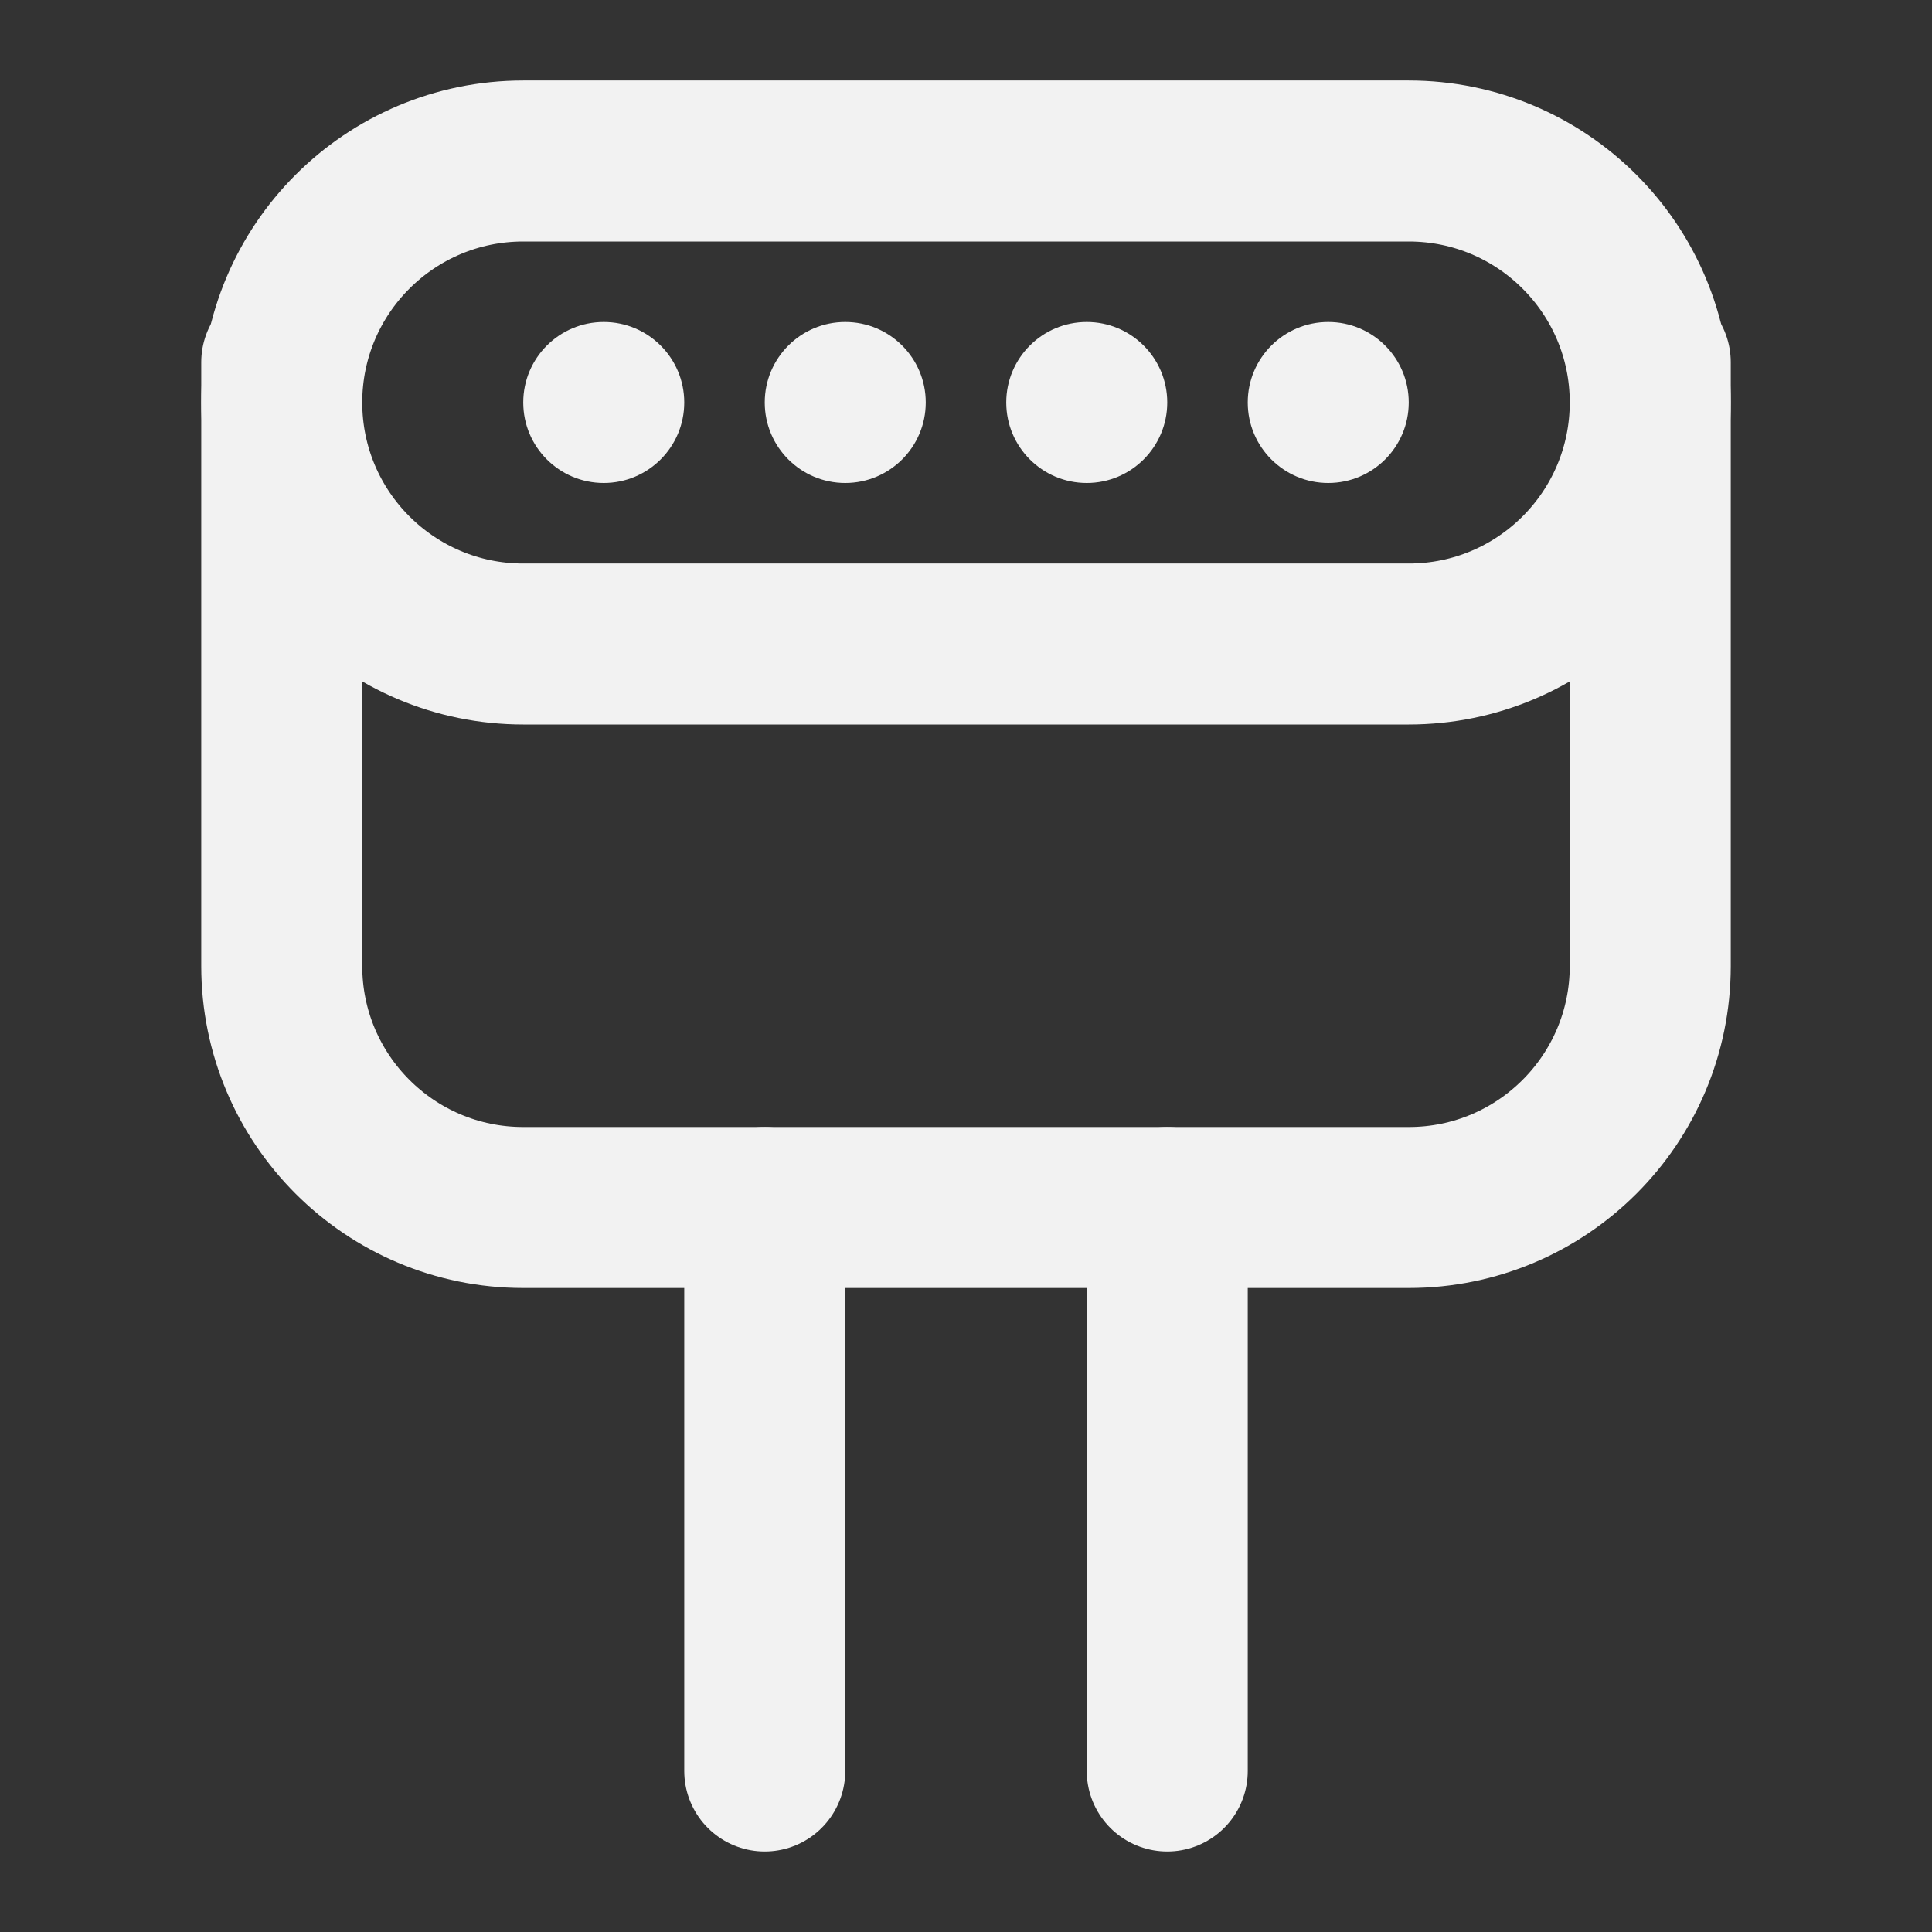 <?xml version="1.0" encoding="UTF-8"?><svg width="24" height="24" viewBox="0 0 48 48" fill="none" xmlns="http://www.w3.org/2000/svg"><rect x="0" y="0" width="48" height="48" fill="#333333" stroke="none"/><path d="M7 9V24C7 27.314 9.686 30 13 30H35C38.314 30 41 27.314 41 24V9" stroke="#F2F2F2" stroke-width="4" stroke-linecap="round" stroke-linejoin="round"/><path d="M7 10C7 6.686 9.686 4 13 4H35C38.314 4 41 6.686 41 10C41 13.314 38.314 16 35 16H13C9.686 16 7 13.314 7 10Z" fill="none" stroke="#F2F2F2" stroke-width="4" stroke-linecap="round" stroke-linejoin="round"/><circle cx="15" cy="10" r="2" fill="#F2F2F2"/><circle cx="21" cy="10" r="2" fill="#F2F2F2"/><circle cx="27" cy="10" r="2" fill="#F2F2F2"/><circle cx="33" cy="10" r="2" fill="#F2F2F2"/><path d="M19 30V44" stroke="#F2F2F2" stroke-width="4" stroke-linecap="round" stroke-linejoin="round"/><path d="M29 30V44" stroke="#F2F2F2" stroke-width="4" stroke-linecap="round" stroke-linejoin="round"/></svg>